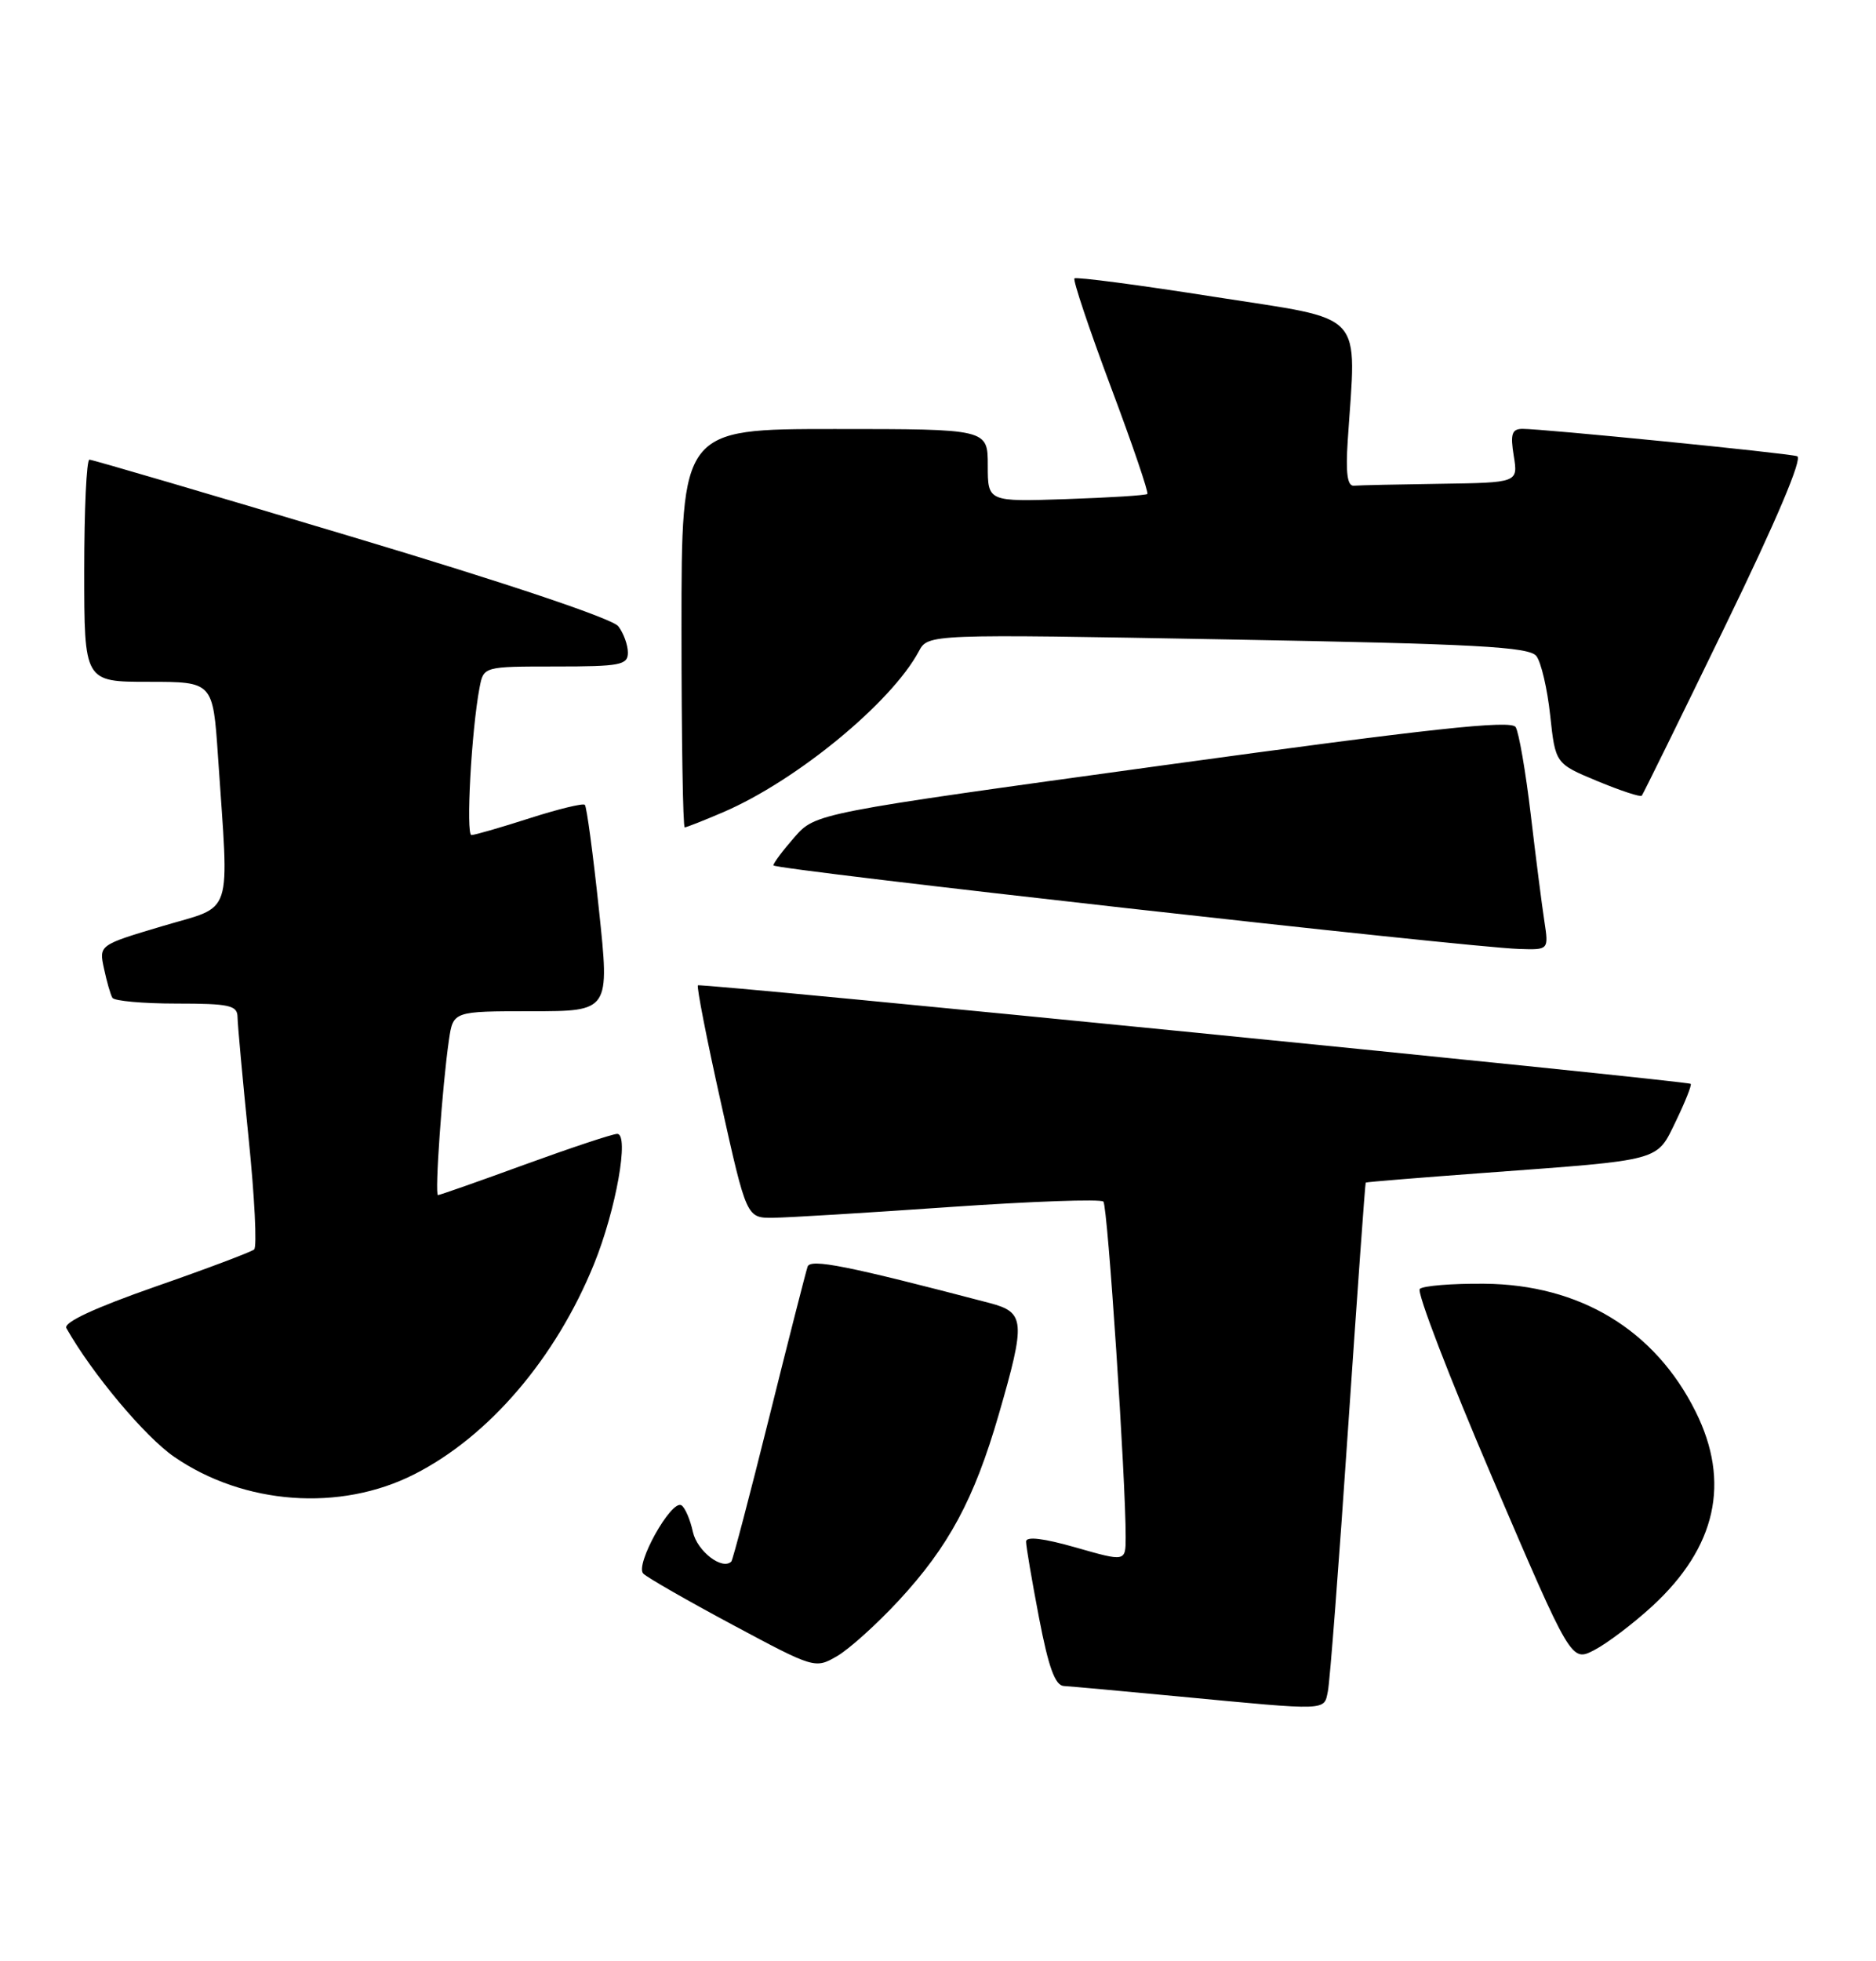 <?xml version="1.0" encoding="UTF-8" standalone="no"?>
<!DOCTYPE svg PUBLIC "-//W3C//DTD SVG 1.1//EN" "http://www.w3.org/Graphics/SVG/1.1/DTD/svg11.dtd" >
<svg xmlns="http://www.w3.org/2000/svg" xmlns:xlink="http://www.w3.org/1999/xlink" version="1.1" viewBox="0 0 245 256">
 <g >
 <path fill="currentColor"
d=" M 173.42 220.75 C 173.68 219.51 174.86 204.10 176.05 186.50 C 177.25 168.90 178.28 154.44 178.36 154.37 C 178.44 154.29 185.47 153.72 194.00 153.09 C 217.31 151.37 216.29 151.64 218.88 146.32 C 220.09 143.81 220.96 141.63 220.80 141.48 C 220.38 141.08 91.58 128.30 91.15 128.62 C 90.95 128.76 92.30 135.65 94.15 143.94 C 97.50 159.00 97.50 159.00 101.00 158.96 C 102.92 158.94 113.28 158.31 124.00 157.56 C 134.72 156.82 143.77 156.49 144.10 156.85 C 144.66 157.44 147.03 193.23 147.01 200.68 C 147.00 203.86 147.00 203.86 140.50 202.00 C 136.26 200.79 134.00 200.52 134.00 201.23 C 134.00 201.84 134.76 206.30 135.69 211.16 C 136.94 217.68 137.80 220.02 138.94 220.08 C 139.80 220.13 146.57 220.74 154.00 221.45 C 173.67 223.32 172.89 223.34 173.42 220.75 Z  M 117.35 208.95 C 123.90 201.88 127.23 195.70 130.44 184.62 C 133.97 172.44 133.87 171.31 129.25 170.09 C 110.63 165.21 105.84 164.26 105.47 165.34 C 105.25 165.98 102.99 174.82 100.46 184.99 C 97.93 195.15 95.70 203.63 95.51 203.83 C 94.32 205.01 91.05 202.48 90.49 199.97 C 90.14 198.35 89.46 196.78 88.99 196.49 C 87.69 195.69 82.88 204.28 84.01 205.41 C 84.52 205.92 89.78 208.94 95.69 212.10 C 106.35 217.81 106.46 217.84 109.32 216.18 C 110.91 215.26 114.52 212.00 117.35 208.95 Z  M 215.77 209.67 C 224.14 201.97 226.04 193.48 221.44 184.26 C 216.13 173.60 206.33 167.67 193.84 167.57 C 189.62 167.53 185.84 167.84 185.42 168.25 C 185.00 168.67 189.28 179.79 194.93 192.98 C 205.20 216.95 205.20 216.95 208.21 215.39 C 209.87 214.53 213.27 211.96 215.77 209.67 Z  M 54.09 192.45 C 63.84 187.52 72.58 177.30 77.57 165.02 C 80.45 157.94 82.22 147.99 80.60 148.01 C 79.99 148.02 74.57 149.82 68.55 152.01 C 62.53 154.21 57.42 156.00 57.20 156.00 C 56.75 156.00 57.76 141.70 58.63 135.75 C 59.18 132.00 59.18 132.00 69.40 132.00 C 79.63 132.00 79.63 132.00 78.22 118.75 C 77.45 111.46 76.62 105.30 76.38 105.06 C 76.15 104.82 72.90 105.61 69.16 106.81 C 65.42 108.01 62.01 109.00 61.57 109.00 C 60.82 109.00 61.57 95.30 62.63 89.75 C 63.16 87.00 63.16 87.00 72.58 87.00 C 81.00 87.00 82.00 86.81 82.00 85.19 C 82.00 84.20 81.44 82.65 80.75 81.75 C 80.00 80.76 66.11 76.10 45.93 70.06 C 27.46 64.52 12.05 60.00 11.68 60.00 C 11.30 60.00 11.00 66.53 11.00 74.50 C 11.00 89.00 11.00 89.00 19.41 89.00 C 27.81 89.00 27.81 89.00 28.47 98.75 C 29.92 120.20 30.62 118.08 21.21 120.89 C 12.92 123.36 12.92 123.36 13.58 126.43 C 13.94 128.12 14.43 129.84 14.68 130.25 C 14.92 130.66 18.69 131.00 23.06 131.00 C 29.95 131.00 31.00 131.23 31.02 132.75 C 31.03 133.71 31.68 140.80 32.46 148.50 C 33.25 156.20 33.58 162.77 33.19 163.10 C 32.81 163.42 26.99 165.62 20.26 167.96 C 12.31 170.74 8.25 172.63 8.67 173.37 C 12.02 179.29 18.94 187.55 22.74 190.16 C 31.86 196.44 44.41 197.36 54.09 192.45 Z  M 201.69 120.25 C 201.37 118.19 200.57 111.92 199.91 106.32 C 199.25 100.73 198.36 95.59 197.94 94.91 C 197.35 93.95 186.91 95.09 151.84 99.91 C 106.50 106.15 106.50 106.15 103.75 109.29 C 102.24 111.01 101.00 112.67 101.00 112.96 C 101.00 113.51 191.41 123.65 198.38 123.87 C 202.26 124.00 202.26 124.00 201.69 120.25 Z  M 94.42 106.03 C 103.98 101.94 116.40 91.73 119.99 85.03 C 121.20 82.76 121.20 82.76 160.35 83.47 C 192.75 84.05 199.70 84.43 200.64 85.63 C 201.26 86.42 202.08 89.91 202.45 93.38 C 203.13 99.68 203.13 99.68 208.61 101.96 C 211.63 103.21 214.24 104.07 214.41 103.87 C 214.58 103.66 219.49 93.69 225.31 81.70 C 232.01 67.92 235.46 59.77 234.70 59.55 C 233.31 59.13 201.33 55.96 198.81 55.98 C 197.44 56.00 197.23 56.66 197.69 59.50 C 198.26 63.00 198.26 63.00 188.13 63.15 C 182.56 63.23 177.46 63.34 176.81 63.40 C 175.96 63.47 175.73 61.74 176.01 57.50 C 177.14 40.30 178.62 41.89 158.61 38.75 C 148.78 37.20 140.54 36.12 140.32 36.34 C 140.10 36.57 142.23 42.91 145.05 50.45 C 147.88 57.98 150.03 64.30 149.84 64.48 C 149.65 64.66 144.89 64.96 139.25 65.15 C 129.00 65.50 129.00 65.50 129.00 60.75 C 129.00 56.00 129.00 56.00 109.00 56.00 C 89.00 56.00 89.00 56.00 89.00 82.00 C 89.00 96.30 89.19 108.00 89.42 108.00 C 89.65 108.00 91.90 107.11 94.42 106.03 Z "/>
</g>
</svg>